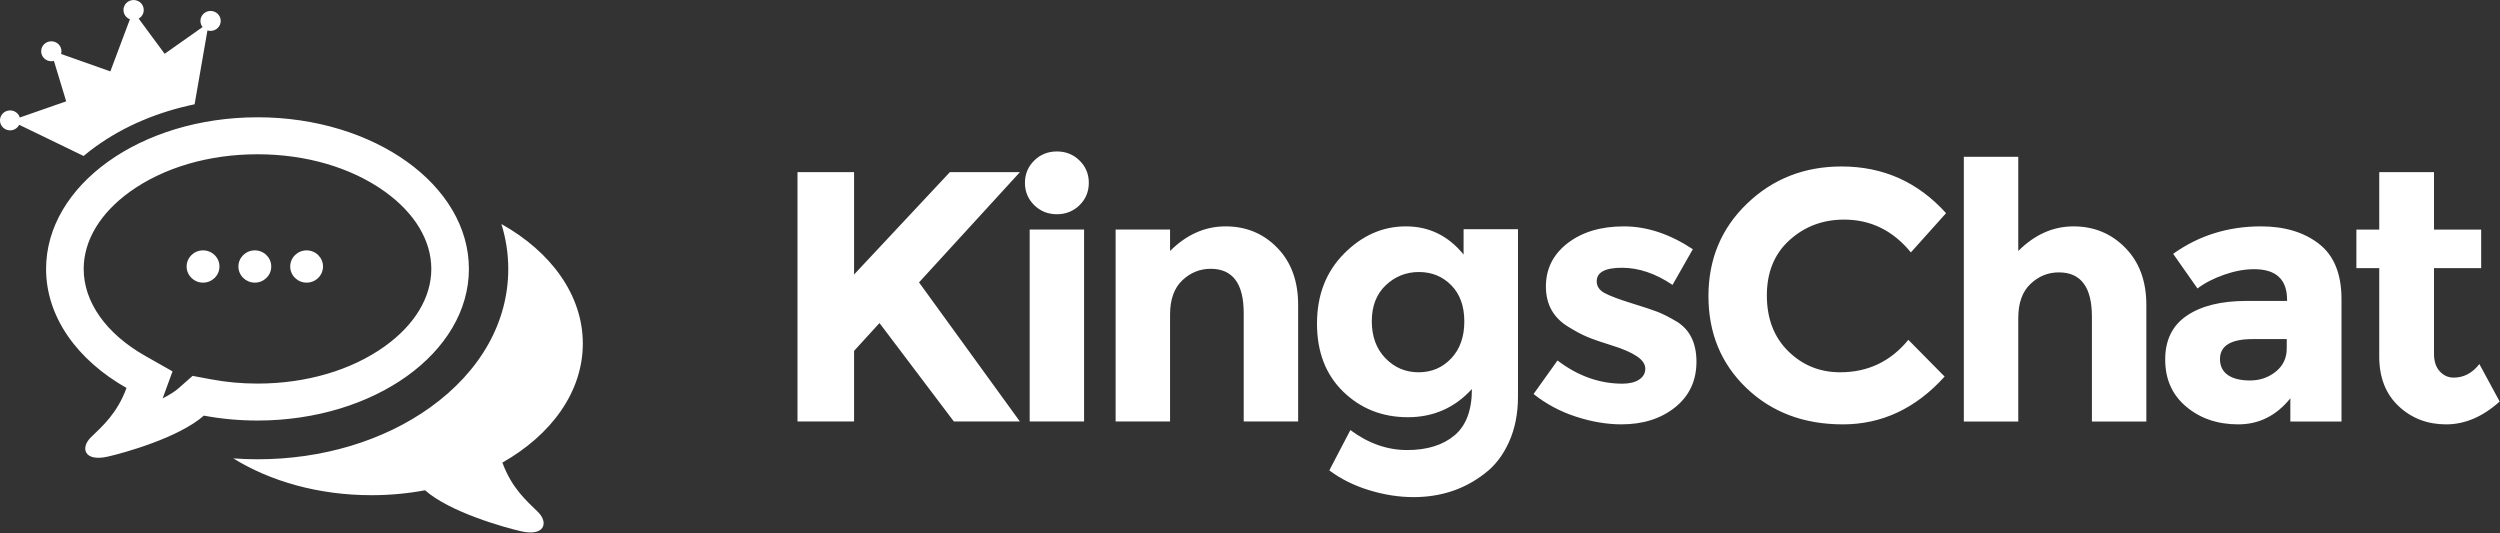 <svg height="32" viewBox="0 0 150 32" width="150" xmlns="http://www.w3.org/2000/svg" xmlns:xlink="http://www.w3.org/1999/xlink"><rect x="0" y="0" width="150" height="32" fill="#333333" stroke="none"/><path d="m23.09 20.776c-2.014 1.444-4.727 2.239-7.641 2.239-.947 0-1.889-.086-2.795-.257l-1.098-.206-.832.735c-.232.207-.569.415-.966.617l.595-1.621-1.635-.927c-2.351-1.332-3.697-3.234-3.697-5.22 0-1.703.99-3.351 2.787-4.641 2.014-1.442 4.727-2.239 7.641-2.239s5.627.796 7.641 2.239c1.798 1.29 2.789 2.938 2.789 4.641 0 1.702-.991 3.35-2.789 4.64zm-7.641-13.738c-7.006 0-12.684 4.073-12.684 9.098 0 2.896 1.886 5.476 4.826 7.141-.559 1.524-1.439 2.287-2.125 2.95-.661.642-.42 1.488.99 1.172.979-.22 4.276-1.137 5.775-2.462 1.028.193 2.106.295 3.218.295 7.005 0 12.685-4.073 12.685-9.097 0-5.025-5.68-9.098-12.685-9.098zm14.694 20.718c2.94-1.666 4.826-4.245 4.826-7.141 0-2.914-1.912-5.51-4.885-7.174.272.87.412 1.772.412 2.695 0 3.191-1.664 6.144-4.686 8.31-2.796 2.006-6.477 3.111-10.361 3.111-.484 0-.968-.02-1.45-.054 2.223 1.376 5.12 2.208 8.286 2.208 1.111 0 2.19-.102 3.218-.295 1.499 1.324 4.796 2.241 5.775 2.462 1.41.315 1.651-.529.989-1.172-.685-.665-1.565-1.428-2.123-2.95zm-24.359-18.991c1.673-1.201 3.693-2.052 5.892-2.507l.771-4.433c.06.02.122.028.188.028.337 0 .609-.267.609-.598 0-.33-.272-.598-.609-.598-.336 0-.609.268-.609.598 0 .139.049.267.129.368l-2.276 1.605-1.558-2.111c.182-.103.304-.295.304-.518 0-.331-.272-.598-.609-.598-.334 0-.607.267-.607.598 0 .254.16.47.386.556l-1.174 3.129-2.956-1.046c.015-.052.023-.106.023-.161 0-.332-.273-.599-.609-.599-.337 0-.609.267-.609.599 0 .33.272.597.609.597.054 0 .107-.007.156-.021l.736 2.427-2.782.971c-.075-.246-.307-.426-.582-.426-.337 0-.609.268-.609.599 0 .33.272.598.609.598.239 0 .445-.137.545-.334l3.864 1.871c.243-.206.499-.404.766-.594zm13.597 7.226c0 .534-.44.967-.984.967-.543 0-.984-.433-.984-.967 0-.535.44-.969.984-.969.543 0 .984.433.984.969zm-3.106 0c0 .534-.44.967-.985.967-.543 0-.985-.433-.985-.967 0-.535.441-.969.985-.969.545 0 .985.433.985.969zm-3.107 0c0 .534-.441.967-.985.967s-.985-.433-.985-.967c0-.535.441-.969.985-.969s.985.433.985.969zm135.595 5.852c-.423.544-.937.814-1.547.814-.32 0-.595-.124-.827-.373-.231-.251-.348-.597-.348-1.039v-5.158h2.83v-2.313h-2.83v-3.445h-3.286v3.445h-1.371v2.313h1.371v5.308c0 1.254.389 2.246 1.164 2.975.776.727 1.727 1.092 2.851 1.092 1.125 0 2.195-.457 3.21-1.371zm-11.559-.94c0 .585-.223 1.051-.665 1.401-.441.35-.953.524-1.534.524-.58 0-1.028-.11-1.338-.331-.312-.22-.468-.538-.468-.953 0-.798.653-1.199 1.959-1.199h2.047zm1.936-6.272c-.9-.699-2.061-1.049-3.482-1.049-1.975 0-3.73.549-5.268 1.648l1.459 2.078c.435-.329.968-.604 1.6-.826.631-.22 1.23-.331 1.796-.331 1.319 0 1.98.613 1.98 1.84v.065h-2.438c-1.509 0-2.7.292-3.569.878-.872.585-1.306 1.466-1.306 2.642s.42 2.119 1.263 2.825c.841.708 1.882 1.061 3.122 1.061 1.242 0 2.283-.521 3.124-1.563v1.391h3.069v-7.34c0-1.513-.449-2.618-1.349-3.318zm-14.726-1.049c-1.226 0-2.331.492-3.318 1.477v-5.65h-3.266v15.881h3.266v-6.207c0-.897.242-1.579.729-2.043.486-.465 1.055-.697 1.708-.697 1.322 0 1.982.885 1.982 2.655v6.292h3.266v-6.998c0-1.426-.422-2.569-1.263-3.424-.842-.858-1.876-1.285-3.103-1.285zm-13.767-.406c1.597 0 2.932.656 4.006 1.968l2.111-2.354c-1.684-1.868-3.773-2.802-6.268-2.802-2.236 0-4.126.741-5.67 2.225-1.545 1.484-2.319 3.334-2.319 5.554 0 2.218.759 4.057 2.273 5.51 1.518 1.456 3.448 2.185 5.791 2.185s4.38-.956 6.106-2.868l-2.176-2.204c-1.06 1.297-2.425 1.947-4.092 1.947-1.22 0-2.256-.421-3.114-1.264-.855-.841-1.284-1.958-1.284-3.348 0-1.393.454-2.498 1.361-3.318.907-.821 1.999-1.231 3.275-1.231zm-10.077 6.1c-.436-.257-.809-.446-1.121-.567-.311-.121-.837-.295-1.579-.523-.739-.229-1.269-.43-1.589-.601-.318-.171-.478-.406-.478-.706 0-.542.503-.814 1.512-.814 1.008 0 2.021.343 3.037 1.029l1.218-2.142c-1.38-.913-2.758-1.37-4.136-1.37s-2.502.335-3.374 1.006c-.869.671-1.306 1.537-1.306 2.602 0 1.062.443 1.866 1.328 2.407.435.271.823.479 1.164.62.341.143.835.314 1.482.514.644.199 1.137.414 1.479.641.341.229.511.478.511.75 0 .271-.123.489-.37.652-.247.165-.582.246-1.002.246-1.378 0-2.677-.464-3.895-1.392l-1.437 2.012c.755.599 1.603 1.054 2.548 1.36.942.306 1.849.46 2.721.46 1.306 0 2.383-.343 3.232-1.028.848-.686 1.273-1.595 1.273-2.729 0-1.135-.406-1.945-1.218-2.43zm-13.495 2.225c-.524.558-1.177.836-1.96.836-.783 0-1.447-.282-1.992-.846-.543-.564-.815-1.302-.815-2.215 0-.913.279-1.633.839-2.162.557-.528 1.222-.793 1.991-.793s1.414.265 1.938.793c.521.529.783 1.253.783 2.174 0 .919-.262 1.659-.783 2.214zm.74-6.228c-.916-1.127-2.068-1.691-3.461-1.691s-2.631.545-3.712 1.638c-1.081 1.09-1.622 2.49-1.622 4.194 0 1.705.526 3.068 1.577 4.089 1.052 1.019 2.345 1.53 3.877 1.53 1.53 0 2.809-.564 3.841-1.691 0 1.27-.348 2.197-1.046 2.783-.696.583-1.643.878-2.839.878-1.198 0-2.334-.401-3.407-1.199l-1.263 2.418c.681.513 1.477.91 2.384 1.188.906.278 1.795.417 2.666.417 1.64 0 3.061-.471 4.268-1.413.609-.457 1.095-1.084 1.457-1.883.363-.8.545-1.712.545-2.74v-10.038h-3.264zm-14.281-1.691c-1.233 0-2.342.492-3.33 1.477v-1.285h-3.266v11.515h3.266v-6.421c0-.897.243-1.579.729-2.043.487-.464 1.055-.697 1.709-.697 1.32 0 1.981.885 1.981 2.655v6.506h3.266v-6.998c0-1.426-.418-2.569-1.252-3.424-.835-.858-1.869-1.285-3.103-1.285zm-11.753 11.707h3.264v-11.515h-3.264zm1.633-16.202c-.537 0-.991.182-1.361.546-.37.364-.556.81-.556 1.338 0 .527.186.974.556 1.338.37.363.824.545 1.361.545.536 0 .991-.182 1.36-.545.37-.364.555-.811.555-1.338 0-.528-.184-.974-.555-1.338-.369-.364-.824-.546-1.36-.546zm-6.422 1.242-5.747 6.142v-6.142h-3.395v14.96h3.395v-4.236l1.525-1.67 4.463 5.906h3.96c-.696-.955-1.75-2.407-3.156-4.354-1.408-1.948-2.373-3.278-2.895-3.991l6.052-6.614z" fill="#fff" fill-rule="evenodd" mask="url(#a)"/></svg>